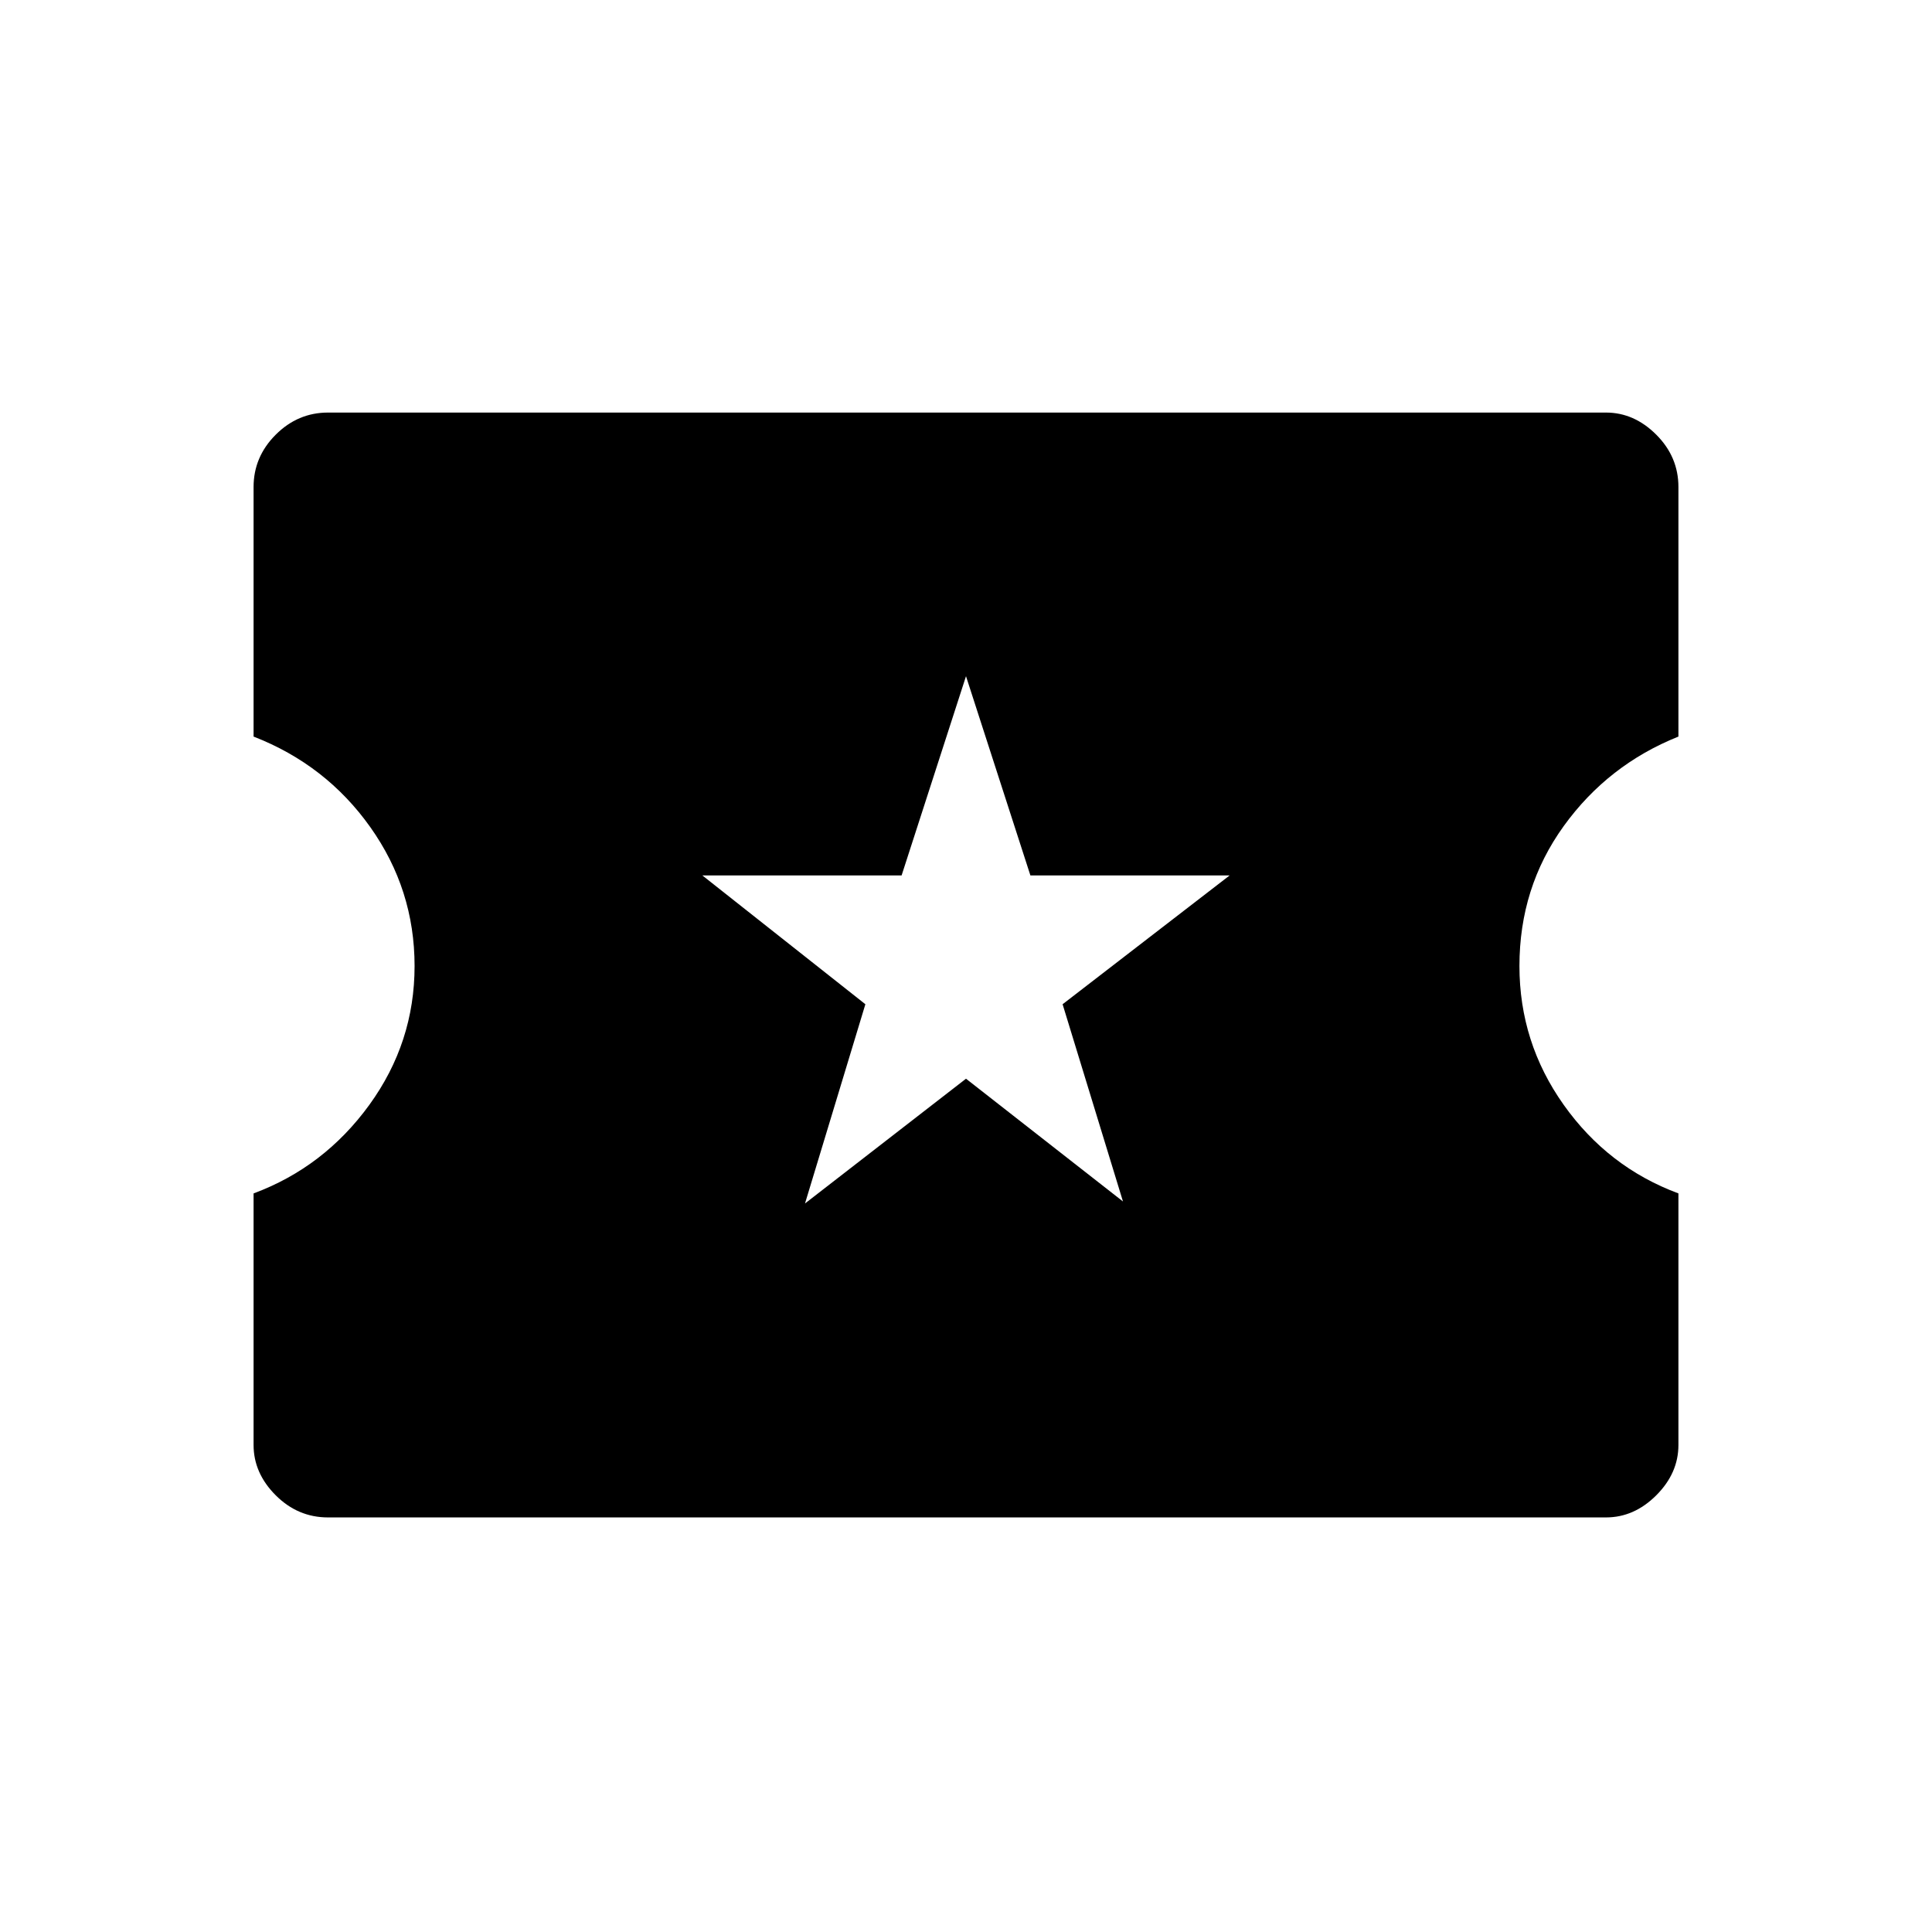 <svg xmlns="http://www.w3.org/2000/svg" height="24" width="24"><path d="m10 14.95 2-1.55 1.95 1.525-.75-2.45 2.075-1.6H12.8L12 8.4l-.8 2.475H8.725l2.025 1.6Zm-5.925 3.9q-.375 0-.65-.275t-.275-.625v-3.125q.875-.325 1.438-1.1.562-.775.562-1.725 0-.95-.55-1.725Q4.05 9.5 3.15 9.15v-3.1q0-.375.275-.65t.65-.275H19.95q.35 0 .625.275t.275.65v3.1q-.875.35-1.425 1.112-.55.763-.55 1.738 0 .95.55 1.725.55.775 1.425 1.1v3.125q0 .35-.275.625t-.625.275Z"/></svg>